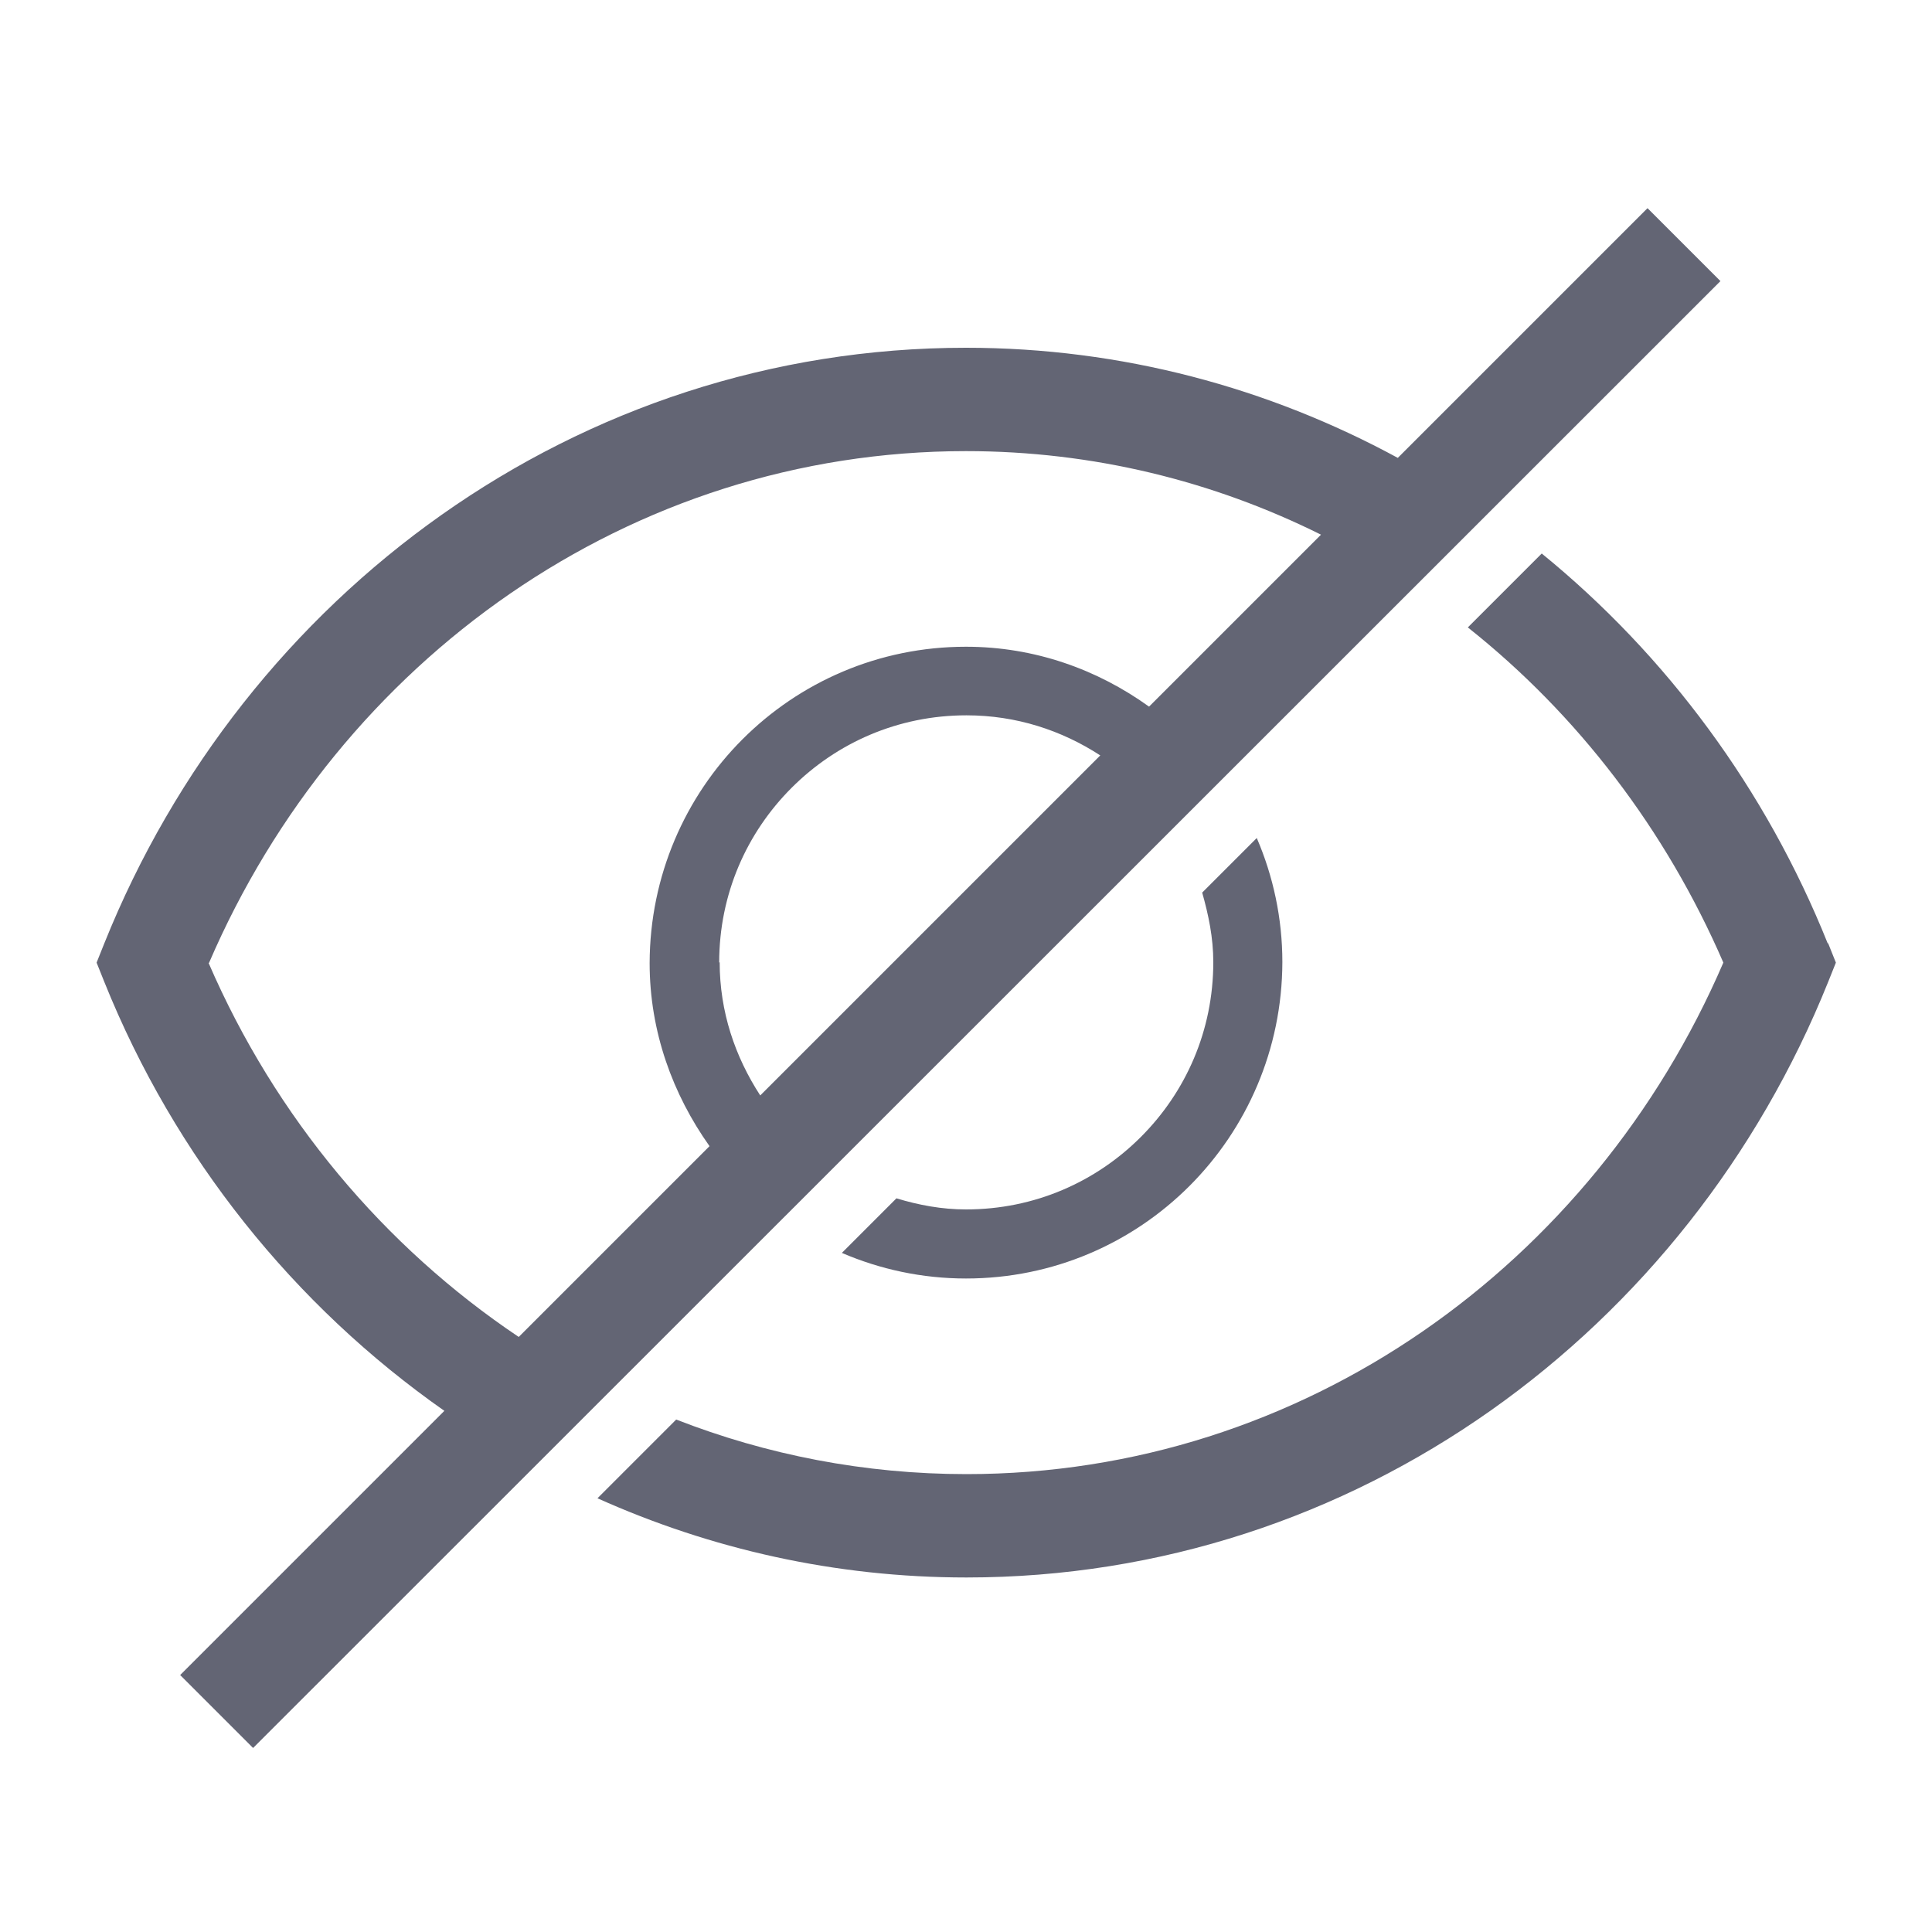 <svg width="24" height="24" viewBox="0 0 24 24" fill="none" xmlns="http://www.w3.org/2000/svg">
<path d="M22.704 11.718C21.936 9.804 20.706 8.142 19.152 6.876L18.234 7.794C19.596 8.874 20.694 10.308 21.408 11.958C19.794 15.708 16.188 18.312 12.006 18.312C10.74 18.312 9.522 18.072 8.4 17.634L7.422 18.612C8.826 19.242 10.374 19.596 12.006 19.596C16.842 19.596 20.97 16.53 22.71 12.198L22.806 11.958L22.71 11.718H22.704Z" fill="#636574"/>
<path d="M12 15.024C11.7 15.024 11.412 14.97 11.136 14.886L10.458 15.564C10.932 15.768 11.454 15.882 12 15.882C14.172 15.882 15.924 14.124 15.93 11.952C15.93 11.406 15.816 10.884 15.612 10.41L14.934 11.088C15.012 11.364 15.072 11.646 15.072 11.952C15.072 12.804 14.73 13.566 14.172 14.124C13.614 14.682 12.852 15.024 12 15.024Z" fill="#636574"/>
<path d="M20.466 2.586L17.364 5.688C15.762 4.818 13.938 4.32 12 4.32C7.164 4.32 3.036 7.386 1.296 11.718L1.2 11.958L1.296 12.198C2.172 14.376 3.654 16.218 5.52 17.526L2.238 20.808L3.144 21.714L21.372 3.492L20.466 2.586ZM2.598 11.958C4.212 8.208 7.818 5.604 12 5.604C13.578 5.604 15.072 5.976 16.41 6.642L14.274 8.778C13.632 8.316 12.852 8.034 12 8.034C9.828 8.034 8.076 9.792 8.07 11.964C8.07 12.816 8.358 13.596 8.814 14.238L6.444 16.608C4.77 15.486 3.42 13.878 2.592 11.964L2.598 11.958ZM8.934 11.958C8.934 11.106 9.276 10.344 9.834 9.786C10.392 9.228 11.154 8.886 12.006 8.886C12.624 8.886 13.188 9.072 13.668 9.384L9.444 13.608C9.132 13.128 8.94 12.57 8.94 11.952L8.934 11.958Z" fill="#636574"/>
</svg>
